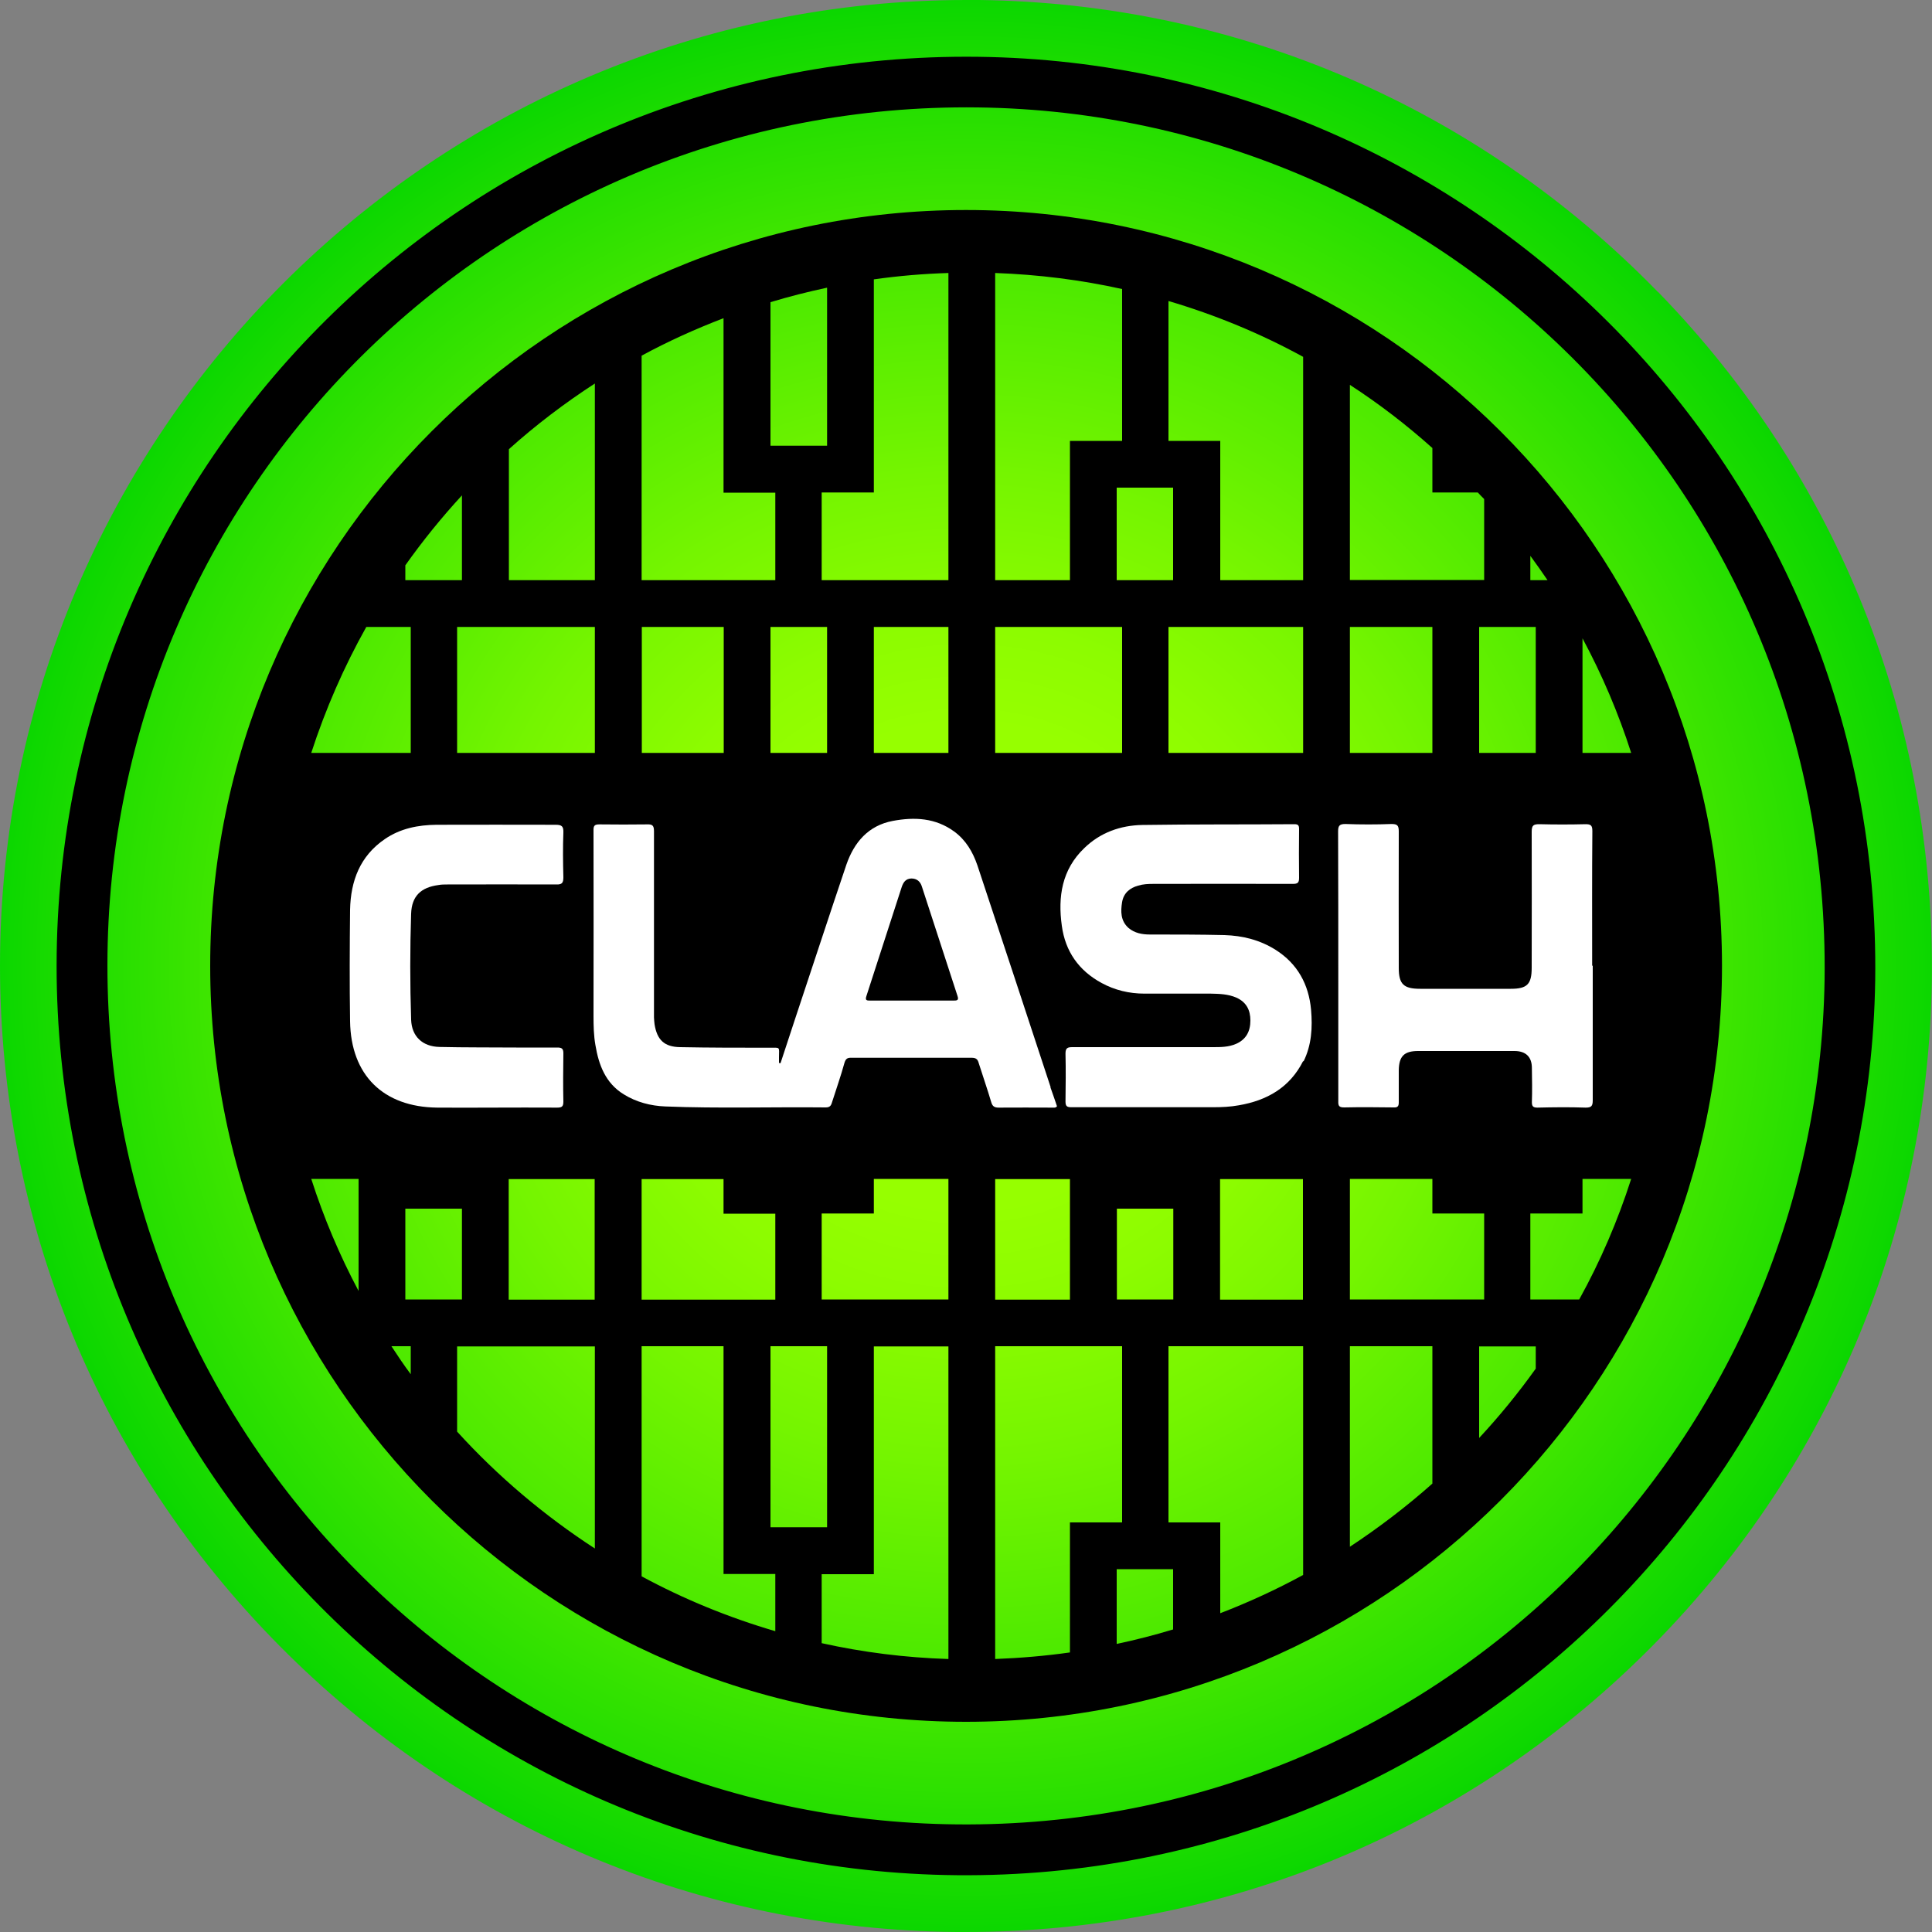 <?xml version="1.0" encoding="UTF-8"?>
<svg id="Layer_1" data-name="Layer 1" xmlns="http://www.w3.org/2000/svg" xmlns:xlink="http://www.w3.org/1999/xlink" viewBox="0 0 100 100">
  <rect x="0" y="0" width="100" height="100" fill="#808080" stroke="none"/>
  <defs>
    <style>
      .cls-1 {
        fill: #fff;
      }

      .cls-2 {
        fill: url(#radial-gradient);
      }

      .cls-3 {
        fill-rule: evenodd;
      }
    </style>
    <radialGradient id="radial-gradient" cx="50" cy="50" fx="50" fy="50" r="50" gradientUnits="userSpaceOnUse">
      <stop offset=".25" stop-color="#96ff00"/>
      <stop offset=".35" stop-color="#8dfc00"/>
      <stop offset=".51" stop-color="#75f500"/>
      <stop offset=".71" stop-color="#4fea00"/>
      <stop offset=".94" stop-color="#1adb00"/>
      <stop offset="1" stop-color="#0bd700"/>
    </radialGradient>
  </defs>
  <g>
    <path class="cls-2" d="M85.83,15.13C76.5,5.54,64.02.17,50.68,0c-.22,0-.44,0-.65,0C22.45,0,.01,22.41,0,49.97c0,13.29,5.13,25.8,14.48,35.23,9.33,9.42,21.78,14.68,35.03,14.8,0,0,.47,0,.47,0,13.28,0,25.78-5.13,35.19-14.45,9.35-9.26,14.62-21.6,14.82-34.76.19-13.43-4.84-26.09-14.16-35.67Z"/>
    <path class="cls-3" d="M50.64,2.94C24.25,2.6,2.95,23.87,2.93,49.97c-.01,25.88,20.82,46.86,46.6,47.09,26.17.24,47.13-20.69,47.53-46.31.37-26.42-20.73-47.49-46.42-47.81ZM94.44,50.71c-.38,24.19-20.17,43.95-44.88,43.72-24.34-.22-44.01-20.03-44-44.47.01-24.64,20.13-44.72,45.05-44.4,24.26.31,44.18,20.2,43.83,45.15Z"/>
  </g>
  <path d="M50,10.87c-21.61,0-39.12,17.52-39.12,39.12s17.52,39.13,39.12,39.13,39.13-17.52,39.13-39.13S71.61,10.87,50,10.87ZM76.82,62.81v4.45h-6.95v-6.24h4.27v1.79h2.68ZM21.26,71.13c-.35-.47-.68-.96-1-1.45h1v1.45ZM20.98,67.26v-4.7h2.93v4.7h-2.93ZM18.56,66.82c-.98-1.84-1.8-3.78-2.45-5.8h2.45v5.8ZM76.49,25.49c.11.12.22.23.33.34v4.19h-6.95v-10.1c1.51.98,2.94,2.08,4.27,3.27v2.3h2.35ZM60.73,62.56v4.7h-2.92v-4.7h2.92ZM33.21,61.03h4.24v1.79h2.68v4.45h-6.92v-6.24ZM58.08,32.45v6.52h-6.57v-6.52h6.57ZM57.8,30.03v-4.79h2.92v4.79h-2.92ZM49.09,38.97h-3.86v-6.52h3.86v6.52ZM42.81,38.97h-2.93v-6.52h2.93v6.52ZM37.46,38.97h-4.24v-6.52h4.24v6.52ZM39.88,69.68h2.93v9.37h-2.93v-9.37ZM42.53,67.26v-4.45h2.7v-1.79h3.86v6.24h-6.56ZM51.51,61.03h3.87v6.24h-3.87v-6.24ZM63.15,61.03h4.29v6.24h-4.29v-6.24ZM60.48,38.97v-6.52h6.97v6.52h-6.97ZM74.14,38.97h-4.27v-6.52h4.27v6.52ZM79.49,38.97h-2.93v-6.52h2.93v6.52ZM79.21,30.03v-1.26c.3.41.6.83.89,1.26h-.89ZM67.45,30.03h-4.29v-7.21h-2.68v-7.24c2.44.72,4.78,1.69,6.97,2.89v11.56ZM58.08,22.82h-2.7v7.21h-3.87v-15.9c2.25.08,4.45.36,6.57.83v7.86ZM49.09,30.03h-6.56v-4.54h2.7v-11.03c1.27-.18,2.55-.29,3.86-.33v15.9ZM42.81,23.07h-2.93v-7.43c.96-.29,1.94-.54,2.93-.75v8.19ZM40.13,25.49v4.54h-6.92v-11.62c1.36-.74,2.78-1.38,4.24-1.94v9.03h2.68ZM30.79,30.03h-4.45v-6.78c1.39-1.25,2.88-2.38,4.45-3.4v10.17ZM30.79,32.45v6.52h-7.13v-6.52h7.13ZM21.26,38.97h-5.15c.74-2.28,1.7-4.47,2.85-6.52h2.3v6.52ZM26.33,61.03h4.45v6.24h-4.45v-6.24ZM33.21,69.68h4.24v11.79h2.68v2.96c-2.42-.71-4.74-1.66-6.92-2.84v-11.91ZM42.53,81.48h2.7v-11.79h3.86v16.18c-2.25-.07-4.44-.35-6.56-.82v-3.57ZM51.51,69.68h6.57v9.12h-2.7v6.73c-1.27.18-2.56.29-3.87.34v-16.18ZM57.8,81.22h2.92v3.12c-.96.29-1.93.54-2.92.75v-3.88ZM60.48,78.8v-9.12h6.97v11.84c-1.38.75-2.81,1.41-4.29,1.98v-4.7h-2.68ZM69.87,69.68h4.27v7.11c-1.34,1.19-2.77,2.28-4.27,3.27v-10.38ZM79.21,62.81h2.7v-1.79h2.52c-.7,2.18-1.6,4.27-2.69,6.24h-2.53v-4.45ZM81.91,38.97v-5.93c1.01,1.88,1.86,3.87,2.52,5.93h-2.52ZM23.91,25.64v4.39h-2.93v-.77c.9-1.27,1.88-2.48,2.93-3.62ZM23.66,74.09v-4.4h7.13v10.46c-2.63-1.71-5.03-3.74-7.13-6.05ZM76.56,74.43v-4.74h2.93v1.15c-.9,1.26-1.88,2.46-2.93,3.59Z"/>
  <path class="cls-1" d="M82.44,49.99c0,2.32,0,4.64,0,6.96,0,.3-.07.38-.37.38-.83-.03-1.67-.02-2.49,0-.22,0-.29-.06-.29-.28.02-.58.01-1.18,0-1.77,0-.58-.32-.88-.9-.88h-4.99c-.72,0-.99.27-1,1,0,.55,0,1.11,0,1.66,0,.2-.06.27-.26.26-.85-.01-1.71-.02-2.56,0-.26,0-.32-.07-.31-.32,0-1.97,0-3.94,0-5.92,0-2.68,0-5.37-.01-8.05,0-.3.08-.38.38-.38.79.03,1.59.03,2.38,0,.3,0,.38.07.38.38-.01,2.35,0,4.71,0,7.07,0,.84.25,1.08,1.11,1.08h4.69c.85,0,1.08-.24,1.08-1.09,0-2.35.01-4.69,0-7.04,0-.34.1-.39.4-.39.79.02,1.59.02,2.38,0,.27,0,.36.05.36.35-.02,2.32-.01,4.64-.01,6.97h0Z"/>
  <path class="cls-1" d="M67.45,54.92c-.69,1.37-1.87,2.04-3.33,2.29-.44.08-.88.1-1.33.1-1.09,0-2.19,0-3.29,0-1.34,0-2.69,0-4.04,0-.22,0-.31-.04-.31-.29.01-.83.02-1.66,0-2.49,0-.29.11-.33.36-.33,2.42,0,4.84,0,7.26,0,.41,0,.82,0,1.21-.17.52-.23.74-.65.74-1.21,0-.54-.21-.95-.72-1.18-.43-.19-.88-.2-1.34-.21-1.14,0-2.29,0-3.43,0-.78,0-1.53-.18-2.21-.55-1.18-.64-1.88-1.63-2.06-2.96-.21-1.5,0-2.91,1.16-4.02.83-.81,1.88-1.18,3.01-1.2,2.62-.04,5.24-.02,7.87-.04.2,0,.24.07.24.25-.01.84-.01,1.68,0,2.52,0,.25-.06.32-.32.32-2.4-.01-4.81,0-7.22,0-.27,0-.53.01-.79.09-.43.12-.75.38-.83.85-.08.49-.08.97.33,1.34.32.27.71.34,1.11.34,1.29,0,2.58,0,3.86.03.94.03,1.83.25,2.64.76,1.14.72,1.72,1.79,1.84,3.1.08.92.03,1.83-.39,2.68Z"/>
  <path class="cls-1" d="M54.38,56.27c-1.26-3.83-2.52-7.66-3.79-11.48-.24-.7-.6-1.31-1.2-1.75-.97-.71-2.06-.76-3.18-.55-1.27.24-2,1.11-2.4,2.26-.9,2.66-1.77,5.33-2.66,8-.25.76-.5,1.52-.75,2.28-.03,0-.05-.01-.08-.01v-.29c0-.57.1-.5-.53-.5-1.53,0-3.06,0-4.58-.03-.82-.01-1.2-.37-1.33-1.18-.01-.12-.03-.24-.03-.36,0-3.22,0-6.43,0-9.64,0-.3-.09-.36-.36-.35-.81.01-1.63.01-2.45,0-.24,0-.33.04-.32.32.01,3.2,0,6.4,0,9.6,0,.5.01,1.01.1,1.51.17,1.02.52,1.96,1.46,2.54.66.41,1.4.6,2.16.63,2.77.11,5.54.02,8.3.05.2,0,.27-.08.32-.25.22-.69.46-1.37.65-2.06.07-.23.17-.27.38-.26,2.07,0,4.14,0,6.21,0,.23,0,.31.09.36.28.21.67.45,1.35.65,2.03.06.2.16.27.38.27.93-.01,1.85,0,2.78,0,.08,0,.17.02.24-.07-.11-.32-.22-.65-.34-.98ZM49.35,51.79c-.72,0-1.44,0-2.17,0s-1.42,0-2.13,0c-.18,0-.29,0-.2-.25.61-1.87,1.21-3.75,1.82-5.62.08-.24.2-.44.5-.45.29,0,.47.16.55.43.62,1.88,1.22,3.77,1.84,5.65.08.23-.03.24-.2.24Z"/>
  <path class="cls-1" d="M21.28,47.26c-.06,1.84-.06,3.68,0,5.52.03.86.58,1.39,1.47,1.41,1.32.03,2.65.02,3.97.03.71,0,1.42,0,2.13,0,.23,0,.31.06.31.3-.01.83-.02,1.66,0,2.49,0,.25-.06.32-.32.32-1.12-.01-2.24,0-3.35,0-.95,0-1.9.01-2.86,0-2.79-.03-4.47-1.68-4.51-4.47-.03-1.92-.02-3.85,0-5.77.03-1.49.51-2.78,1.8-3.66.8-.55,1.72-.73,2.67-.74,2.05-.01,4.11,0,6.17,0,.32,0,.41.08.4.4-.03.77-.02,1.54,0,2.31,0,.29-.06.39-.37.38-1.88-.01-3.75,0-5.63,0-.16,0-.32,0-.47.03-.9.12-1.38.57-1.41,1.48Z"/>
</svg>